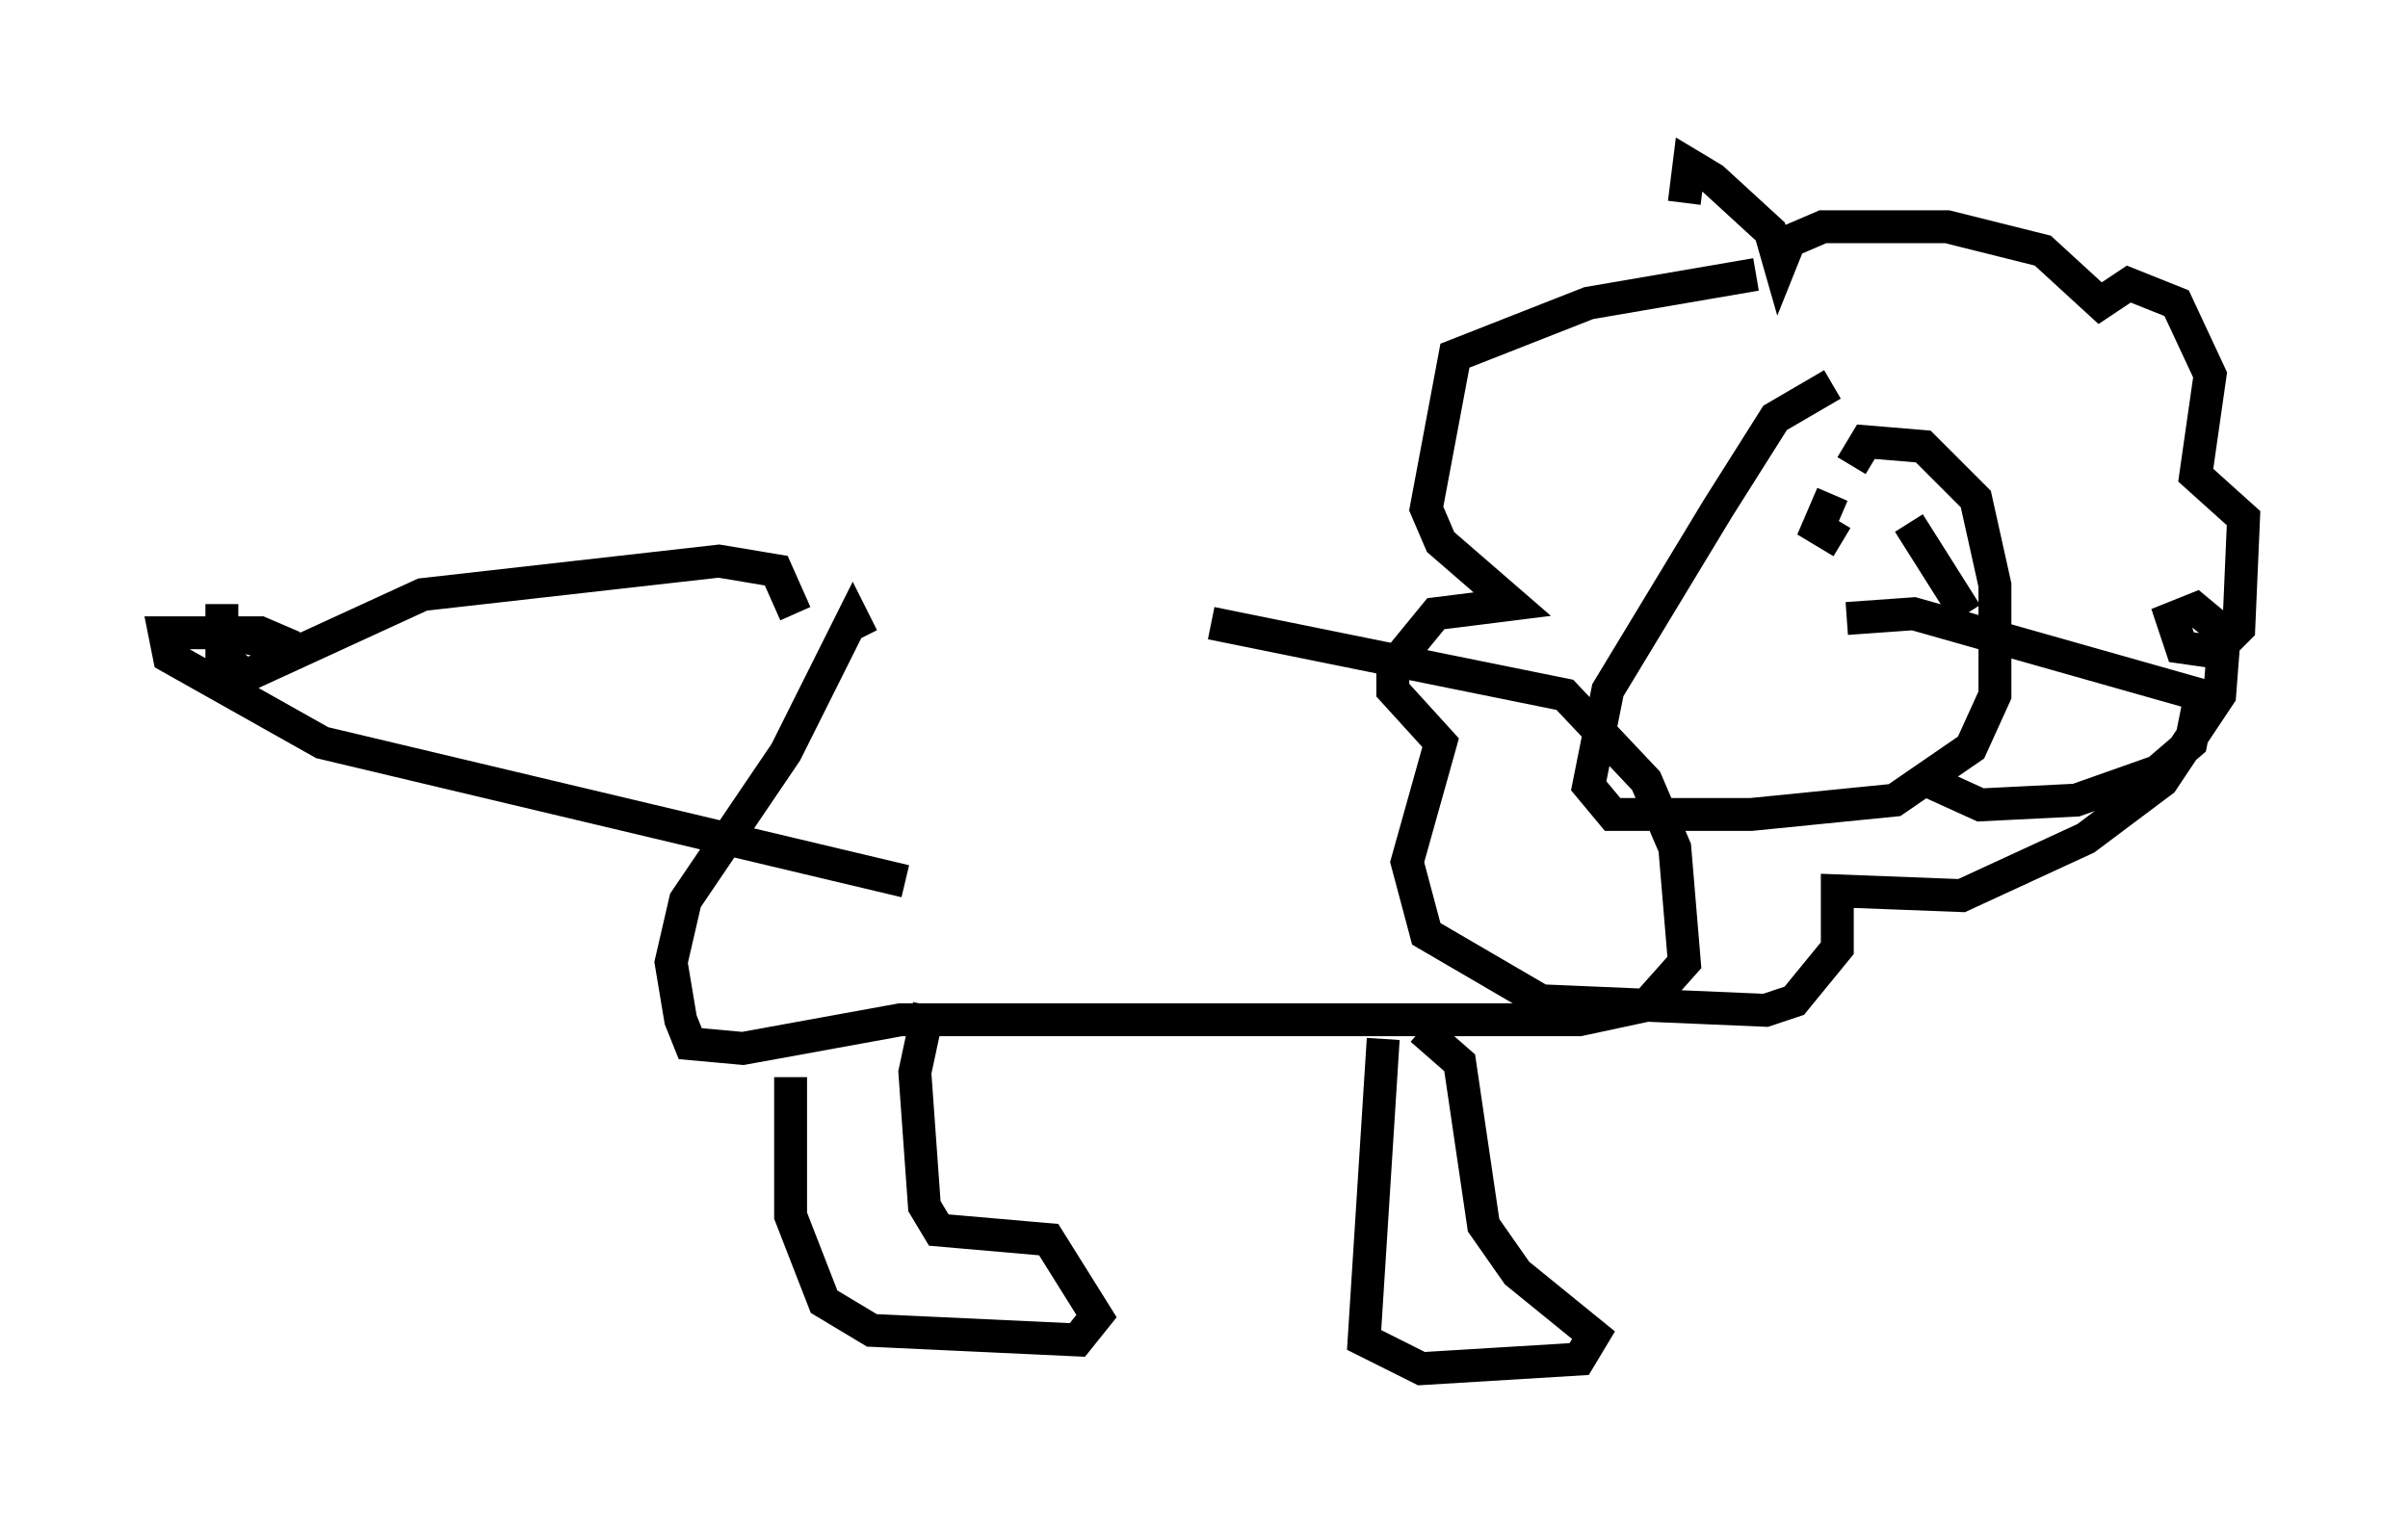 <?xml version="1.0" encoding="utf-8" ?>
<svg baseProfile="full" height="46.603" version="1.1" width="73.184" xmlns="http://www.w3.org/2000/svg" xmlns:ev="http://www.w3.org/2001/xml-events" xmlns:xlink="http://www.w3.org/1999/xlink"><defs /><rect fill="white" height="46.603" width="73.184" x="0" y="0" /><path d="M25.19, 19.38 m11.62, -0.436 l10.749, 2.179 2.469, 2.615 l0.872, 2.034 0.291, 3.486 l-1.162, 1.307 -2.034, 0.436 l-20.626, 0.0 -4.793, 0.872 l-1.598, -0.145 -0.291, -0.726 l-0.291, -1.743 0.436, -1.888 l3.05, -4.503 2.034, -4.067 l0.291, 0.581 m-2.179, 13.363 l0.0, 4.212 1.017, 2.615 l1.453, 0.872 6.246, 0.291 l0.581, -0.726 -1.453, -2.324 l-3.341, -0.291 -0.436, -0.726 l-0.291, -4.067 0.436, -2.034 m13.799, 1.017 l-0.581, 9.151 1.743, 0.872 l4.793, -0.291 0.436, -0.726 l-2.324, -1.888 -1.017, -1.453 l-0.726, -4.939 -1.162, -1.017 m-19.028, -12.637 l-0.581, -1.307 -1.743, -0.291 l-9.006, 1.017 -5.374, 2.469 l-0.726, -0.581 0.0, -1.598 l0.0, 0.872 2.179, 0.436 l-1.017, -0.436 -2.905, 0.0 l0.145, 0.726 4.648, 2.615 l17.721, 4.212 m25.855, -18.447 l-5.084, 0.872 -4.067, 1.598 l-0.872, 4.648 0.436, 1.017 l2.179, 1.888 -2.324, 0.291 l-1.307, 1.598 0.0, 0.726 l1.453, 1.598 -1.017, 3.631 l0.581, 2.179 3.486, 2.034 l6.827, 0.291 0.872, -0.291 l1.307, -1.598 0.0, -1.743 l3.777, 0.145 3.777, -1.743 l2.324, -1.743 1.743, -2.615 l0.145, -1.888 -0.872, -0.726 l-0.726, 0.291 0.291, 0.872 l1.017, 0.145 0.726, -0.726 l0.145, -3.341 -1.453, -1.307 l0.436, -3.05 -1.017, -2.179 l-1.453, -0.581 -0.872, 0.581 l-1.743, -1.598 -2.905, -0.726 l-3.777, 0.0 -1.017, 0.436 l-0.291, 0.726 -0.291, -1.017 l-1.743, -1.598 -0.726, -0.436 l-0.145, 1.162 m4.503, 5.52 l-1.743, 1.017 -1.743, 2.76 l-3.341, 5.52 -0.581, 2.905 l0.726, 0.872 4.212, 0.0 l4.358, -0.436 2.324, -1.598 l0.726, -1.598 0.0, -3.341 l-0.581, -2.615 -1.598, -1.598 l-1.743, -0.145 -0.436, 0.726 m-0.145, 4.648 l2.034, -0.145 8.715, 2.469 l-0.291, 1.453 -1.017, 0.872 l-2.469, 0.872 -2.905, 0.145 l-1.598, -0.726 m-2.905, -8.715 l-0.436, 1.017 0.726, 0.436 m2.034, -0.581 l1.743, 2.76 " fill="none" stroke="black" stroke-width="1" /></svg>